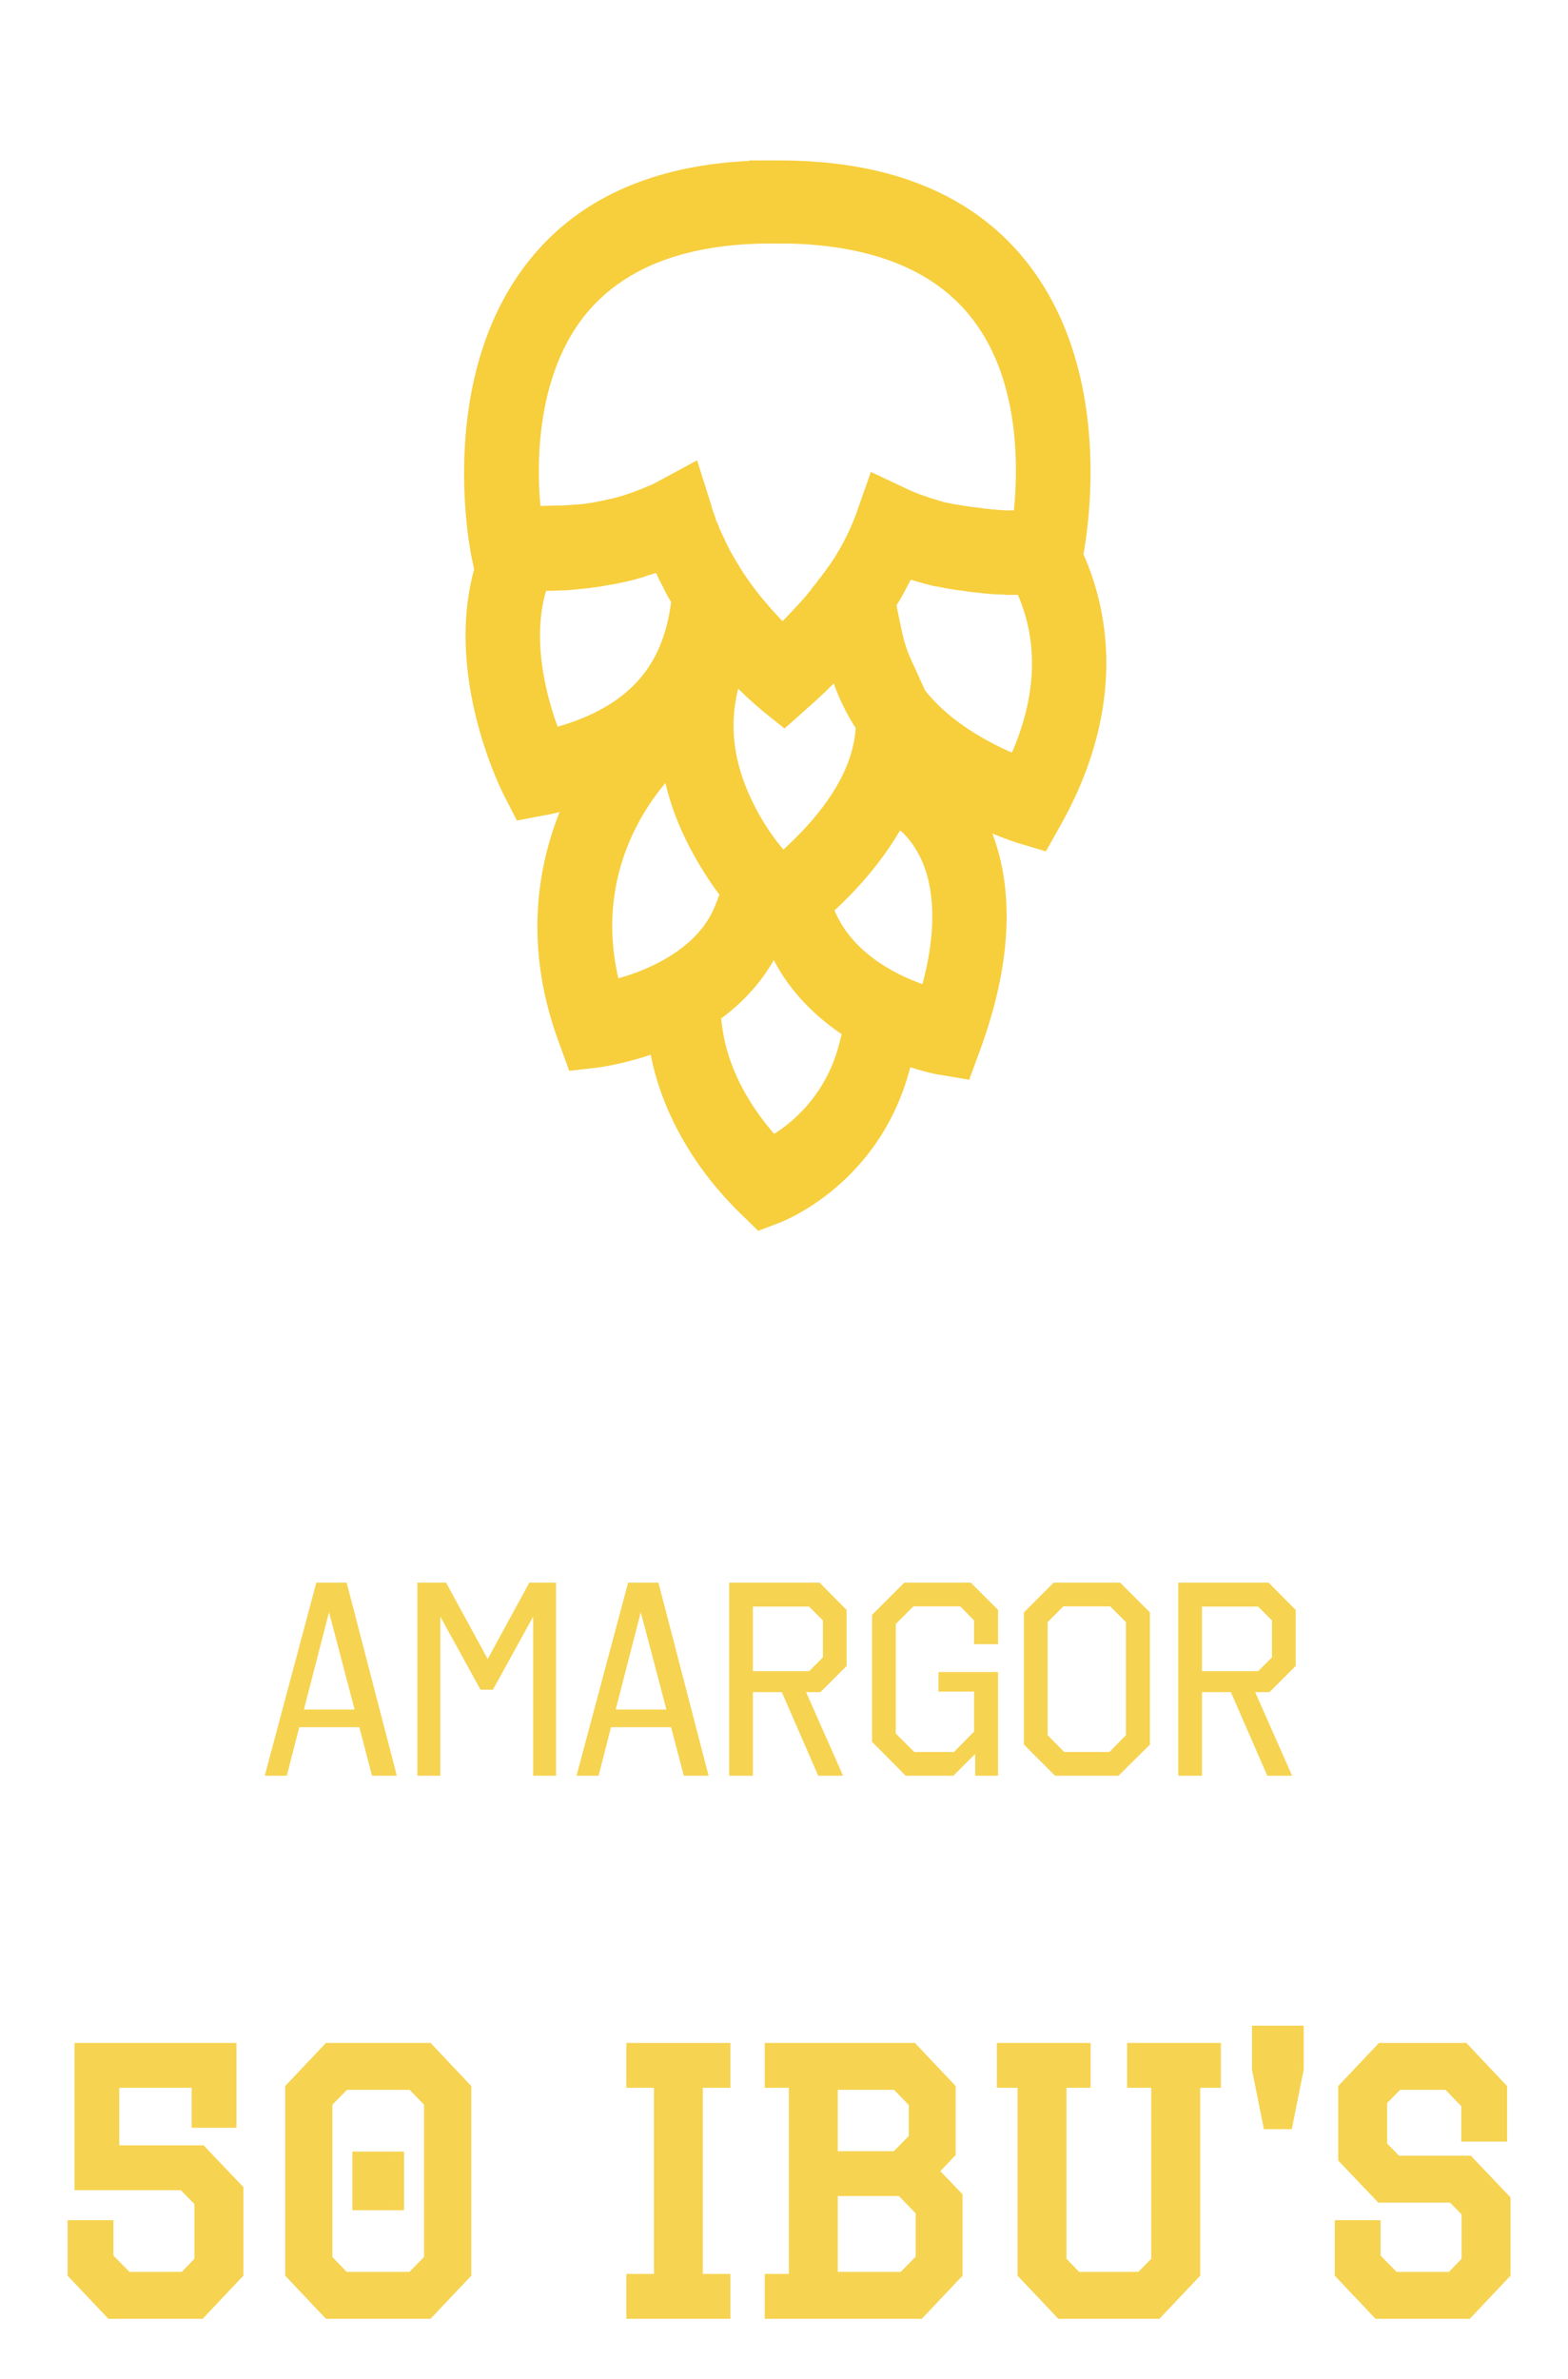 <svg width="91" height="138" fill="none" xmlns="http://www.w3.org/2000/svg"><path d="M23.03 103h-1.44l-.736-2.816h-3.488l-.72 2.816h-1.28l2.992-11.2h1.76L23.03 103zm-5.392-3.84h2.944l-1.488-5.648-1.456 5.648zM32.272 103h-1.328v-9.232l-2.336 4.24h-.72l-2.336-4.24V103h-1.328V91.8h1.664l2.416 4.432L30.72 91.8h1.552V103zm8.852 0h-1.44l-.736-2.816H35.46L34.74 103h-1.28l2.992-11.2h1.76l2.912 11.2zm-5.392-3.84h2.944l-1.488-5.648-1.456 5.648zm13.402-5.776v3.248l-1.52 1.52h-.832L48.926 103h-1.44l-2.112-4.848h-1.68V103h-1.376V91.8h5.248l1.568 1.584zm-5.44-.192v3.744h3.264l.8-.8v-2.144l-.8-.8h-3.264zm14.23 2.176H56.53v-1.376l-.8-.816h-2.72L51.987 94.2v6.352l1.072 1.072h2.304l1.168-1.184v-2.32h-2.064v-1.136h3.456V103h-1.328v-1.264L55.331 103h-2.768l-1.952-1.968v-7.36l1.872-1.872h3.856l1.584 1.584v1.984zm8.812 5.824L64.912 103h-3.68l-1.808-1.808v-7.664l1.728-1.728h3.856l1.728 1.728v7.664zm-5.024-8.016l-.912.912v6.56l.96.976h2.624l.96-.976v-6.56l-.912-.912h-2.72zm13.484.208v3.248l-1.52 1.52h-.832L74.988 103h-1.44l-2.112-4.848h-1.68V103H68.38V91.8h5.248l1.568 1.584zm-5.44-.192v3.744h3.264l.8-.8v-2.144l-.8-.8h-3.264zM11.623 122.92v-2.32h-5.2v4.34h5.18l2.02 2.12v4.74l-2.08 2.2h-5.04l-2.08-2.2v-2.52h1.66v1.76l1.22 1.24h3.46l1.02-1.06v-3.58l-1.08-1.1h-5.88V119h8.4v3.92h-1.6zM19.131 134l-2.08-2.2v-10.6l2.08-2.2h5.64l2.08 2.2v10.6l-2.08 2.2h-5.64zm.78-1.72h4.06l1.14-1.16v-9.24l-1.12-1.16h-4.06l-1.14 1.16v9.24l1.12 1.16zm1.04-6.98h2v2.4h-2v-2.4zm15.9 7.1h1.6v-11.8h-1.6V119h5.04v1.6h-1.6v11.8h1.6v1.6h-5.04v-1.6zm8.032-13.4h8l2.08 2.2v3.6l-1.08 1.14 1.48 1.54v4.32l-2.08 2.2h-8.4v-1.6h1.4v-11.8h-1.4V119zm3.24 7.88v5.4h4.36l1.16-1.18v-2.92l-1.26-1.3h-4.26zm0-6.16v4.56h3.96l1.16-1.18v-2.2l-1.14-1.18h-3.98zM65.915 119h4.44v1.6h-1.2v11.2l-2.08 2.2h-5.44l-2.08-2.2v-11.2h-1.2V119h4.44v1.6h-1.4v10.62l1.02 1.06h3.86l1.04-1.06V120.6h-1.4V119zm7.245-1h2v2l-.6 3h-.8l-.6-3v-2zm13.805 5.72h-1.66v-1.76l-1.2-1.24h-3.06l-1.04 1.06v2.76l.98 1h4.16l2.02 2.12v4.14l-2.08 2.2h-5.04l-2.08-2.2v-2.52h1.66v1.76l1.22 1.24h3.46l1.02-1.06v-2.98l-.96-.98h-4.16l-2.04-2.14v-3.92l2.08-2.2h4.64l2.08 2.2v2.52z" fill="#F6D351"/><path d="M11.623 122.92h-.5v.5h.5v-.5zm0-2.32h.5v-.5h-.5v.5zm-5.2 0v-.5h-.5v.5h.5zm0 4.34h-.5v.5h.5v-.5zm5.18 0l.362-.345-.147-.155h-.215v.5zm2.02 2.12h.5v-.2l-.138-.145-.362.345zm0 4.74l.364.344.136-.145v-.199h-.5zm-2.08 2.2v.5h.216l.148-.156-.364-.344zm-5.04 0l-.363.344.148.156h.215v-.5zm-2.08-2.2h-.5v.199l.137.145.363-.344zm0-2.52v-.5h-.5v.5h.5zm1.66 0h.5v-.5h-.5v.5zm0 1.76h-.5v.205l.144.146.356-.351zm1.22 1.24l-.356.351.147.149h.21v-.5zm3.46 0v.5h.213l.148-.153-.36-.347zm1.02-1.06l.36.347.14-.146v-.201h-.5zm0-3.58h.5v-.204l-.143-.146-.357.35zm-1.08-1.1l.357-.35-.147-.15h-.21v.5zm-5.88 0h-.5v.5h.5v-.5zm0-7.54v-.5h-.5v.5h.5zm8.4 0h.5v-.5h-.5v.5zm0 3.92v.5h.5v-.5h-.5zm-1.1 0v-2.32h-1v2.32h1zm-.5-2.82h-5.2v1h5.2v-1zm-5.7.5v4.34h1v-4.34h-1zm.5 4.84h5.18v-1h-5.18v1zm4.818-.155l2.02 2.12.724-.69-2.02-2.12-.724.69zm1.882 1.775v4.74h1v-4.74h-1zm.137 4.396l-2.08 2.2.727.688 2.08-2.2-.727-.688zm-1.717 2.044h-5.04v1h5.04v-1zm-4.676.156l-2.08-2.2-.727.688 2.08 2.2.727-.688zM4.923 131.8v-2.52h-1v2.52h1zm-.5-2.02h1.66v-1h-1.66v1zm1.16-.5v1.76h1v-1.76h-1zm.144 2.111l1.22 1.24.713-.702-1.22-1.24-.713.702zm1.576 1.389h3.46v-1h-3.46v1zm3.82-.153l1.02-1.06-.72-.694-1.02 1.06.72.694zm1.16-1.407v-3.58h-1v3.58h1zm-.143-3.93l-1.08-1.1-.713.7 1.08 1.1.713-.7zm-1.437-1.25h-5.88v1h5.88v-1zm-5.38.5V119h-1v7.54h1zm-.5-7.04h8.4v-1h-8.4v1zm7.9-.5v3.92h1V119h-1zm.5 3.42h-1.6v1h1.6v-1zM19.131 134l-.363.344.148.156h.215v-.5zm-2.08-2.2h-.5v.199l.137.145.363-.344zm0-10.6l-.363-.344-.137.145v.199h.5zm2.08-2.2v-.5h-.215l-.148.156.363.344zm5.64 0l.363-.344-.148-.156h-.215v.5zm2.08 2.2h.5v-.199l-.136-.145-.364.344zm0 10.6l.364.344.136-.145v-.199h-.5zm-2.08 2.2v.5h.215l.148-.156-.363-.344zm-4.86-1.72l-.36.347.148.153h.212v-.5zm4.06 0v.5h.21l.147-.15-.357-.35zm1.14-1.16l.357.35.143-.145v-.205h-.5zm0-9.24h.5v-.202l-.14-.145-.36.347zm-1.12-1.16l.36-.347-.148-.153h-.212v.5zm-4.06 0v-.5h-.21l-.146.15.356.35zm-1.14 1.16l-.356-.35-.144.145v.205h.5zm0 9.24h-.5v.202l.14.145.36-.347zm2.16-5.82v-.5h-.5v.5h.5zm2 0h.5v-.5h-.5v.5zm0 2.4v.5h.5v-.5h-.5zm-2 0h-.5v.5h.5v-.5zm-1.457 5.956l-2.08-2.2-.726.688 2.08 2.2.726-.688zm-1.943-1.856v-10.6h-1v10.6h1zm-.136-10.256l2.08-2.2-.727-.688-2.08 2.2.727.688zm1.716-2.044h5.64v-1h-5.64v1zm5.277-.156l2.08 2.2.727-.688-2.08-2.2-.727.688zm1.943 1.856v10.6h1v-10.6h-1zm.137 10.256l-2.08 2.2.726.688 2.08-2.2-.726-.688zM24.77 133.5h-5.64v1h5.64v-1zm-4.86-.72h4.06v-1h-4.06v1zm4.417-.15l1.14-1.16-.713-.7-1.14 1.16.713.7zm1.283-1.51v-9.24h-1v9.24h1zm-.14-9.587l-1.12-1.16-.72.694 1.12 1.16.72-.694zm-1.48-1.313h-4.06v1h4.06v-1zm-4.416.15l-1.14 1.16.713.7 1.14-1.16-.713-.7zm-1.284 1.51v9.24h1v-9.24h-1zm.14 9.587l1.12 1.16.72-.694-1.12-1.16-.72.694zm2.52-5.667h2v-1h-2v1zm1.5-.5v2.4h1v-2.4h-1zm.5 1.9h-2v1h2v-1zm-1.5.5v-2.4h-1v2.4h1zm15.4 4.7v-.5h-.5v.5h.5zm1.6 0v.5h.5v-.5h-.5zm0-11.8h.5v-.5h-.5v.5zm-1.6 0h-.5v.5h.5v-.5zm0-1.6v-.5h-.5v.5h.5zm5.04 0h.5v-.5h-.5v.5zm0 1.6v.5h.5v-.5h-.5zm-1.6 0v-.5h-.5v.5h.5zm0 11.8h-.5v.5h.5v-.5zm1.6 0h.5v-.5h-.5v.5zm0 1.6v.5h.5v-.5h-.5zm-5.04 0h-.5v.5h.5v-.5zm0-1.1h1.6v-1h-1.6v1zm2.1-.5v-11.8h-1v11.8h1zm-.5-12.3h-1.6v1h1.6v-1zm-1.1.5V119h-1v1.6h1zm-.5-1.1h5.04v-1h-5.04v1zm4.54-.5v1.6h1V119h-1zm.5 1.1h-1.6v1h1.6v-1zm-2.1.5v11.8h1v-11.8h-1zm.5 12.3h1.6v-1h-1.6v1zm1.1-.5v1.6h1v-1.6h-1zm.5 1.1h-5.04v1h5.04v-1zm-4.54.5v-1.6h-1v1.6h1zm7.532-15v-.5h-.5v.5h.5zm8 0l.363-.344-.147-.156h-.216v.5zm2.08 2.2h.5v-.199l-.136-.145-.364.344zm0 3.6l.363.344.137-.145v-.199h-.5zm-1.08 1.14l-.363-.344-.328.346.33.344.361-.346zm1.48 1.54h.5v-.201l-.14-.145-.36.346zm0 4.32l.364.344.136-.145v-.199h-.5zm-2.08 2.2v.5h.216l.148-.156-.364-.344zm-8.4 0h-.5v.5h.5v-.5zm0-1.6v-.5h-.5v.5h.5zm1.4 0v.5h.5v-.5h-.5zm0-11.8h.5v-.5h-.5v.5zm-1.4 0h-.5v.5h.5v-.5zm3.24 6.28v-.5h-.5v.5h.5zm0 5.4h-.5v.5h.5v-.5zm4.36 0v.5h.21l.147-.149-.357-.351zm1.16-1.18l.357.351.143-.146v-.205h-.5zm0-2.92h.5v-.203l-.14-.145-.36.348zm-1.26-1.3l.36-.348-.148-.152h-.212v.5zm-4.26-6.16v-.5h-.5v.5h.5zm0 4.56h-.5v.5h.5v-.5zm3.96 0v.5h.21l.147-.149-.357-.351zm1.16-1.18l.357.351.143-.146v-.205h-.5zm0-2.2h.5v-.202l-.14-.145-.36.347zm-1.14-1.18l.36-.347-.148-.153h-.212v.5zm-7.22-1.22h8v-1h-8v1zm7.637-.156l2.08 2.2.727-.688-2.08-2.2-.727.688zm1.943 1.856v3.6h1v-3.6h-1zm.137 3.256l-1.08 1.14.726.688 1.08-1.14-.726-.688zm-1.077 1.83l1.48 1.54.72-.692-1.48-1.54-.72.692zm1.34 1.194v4.32h1v-4.32h-1zm.137 3.976l-2.08 2.2.727.688 2.08-2.2-.727-.688zm-1.717 2.044h-8.4v1h8.4v-1zm-7.9.5v-1.6h-1v1.6h1zm-.5-1.1h1.4v-1h-1.4v1zm1.9-.5v-11.8h-1v11.8h1zm-.5-12.3h-1.4v1h1.4v-1zm-.9.5V119h-1v1.6h1zm2.24 6.28v5.4h1v-5.4h-1zm.5 5.9h4.36v-1h-4.36v1zm4.717-.149l1.16-1.18-.713-.702-1.16 1.18.713.702zm1.303-1.531v-2.92h-1v2.92h1zm-.14-3.268l-1.26-1.3-.719.696 1.26 1.3.718-.696zm-1.62-1.452h-4.26v1h4.26v-1zm-4.76-5.66v4.56h1v-4.56h-1zm.5 5.06h3.96v-1h-3.96v1zm4.317-.149l1.16-1.18-.713-.702-1.16 1.18.713.702zm1.303-1.531v-2.2h-1v2.2h1zm-.14-2.547l-1.14-1.18-.72.694 1.14 1.18.72-.694zm-1.5-1.333h-3.98v1h3.98v-1zM65.915 119v-.5h-.5v.5h.5zm4.44 0h.5v-.5h-.5v.5zm0 1.6v.5h.5v-.5h-.5zm-1.2 0v-.5h-.5v.5h.5zm0 11.2l.363.344.137-.145v-.199h-.5zm-2.08 2.2v.5h.215l.148-.156-.363-.344zm-5.44 0l-.363.344.148.156h.215v-.5zm-2.08-2.2h-.5v.199l.137.145.363-.344zm0-11.2h.5v-.5h-.5v.5zm-1.2 0h-.5v.5h.5v-.5zm0-1.6v-.5h-.5v.5h.5zm4.44 0h.5v-.5h-.5v.5zm0 1.6v.5h.5v-.5h-.5zm-1.4 0v-.5h-.5v.5h.5zm0 10.62h-.5v.201l.14.146.36-.347zm1.02 1.06l-.36.347.147.153h.213v-.5zm3.86 0v.5h.21l.147-.15-.357-.35zm1.04-1.06l.357.35.143-.146v-.204h-.5zm0-10.62h.5v-.5h-.5v.5zm-1.4 0h-.5v.5h.5v-.5zm0-1.1h4.44v-1h-4.44v1zm3.94-.5v1.6h1V119h-1zm.5 1.1h-1.2v1h1.2v-1zm-1.7.5v11.2h1v-11.2h-1zm.137 10.856l-2.08 2.2.726.688 2.08-2.2-.726-.688zm-1.717 2.044h-5.44v1h5.44v-1zm-5.077.156l-2.08-2.2-.726.688 2.08 2.2.726-.688zm-1.943-1.856v-11.2h-1v11.2h1zm-.5-11.7h-1.2v1h1.2v-1zm-.7.5V119h-1v1.6h1zm-.5-1.1h4.44v-1h-4.44v1zm3.94-.5v1.6h1V119h-1zm.5 1.1h-1.4v1h1.4v-1zm-1.9.5v10.62h1V120.6h-1zm.14 10.967l1.02 1.06.72-.694-1.02-1.06-.72.694zm1.38 1.213h3.86v-1h-3.86v1zm4.217-.15l1.04-1.06-.714-.7-1.04 1.06.714.7zm1.183-1.41V120.6h-1v10.62h1zm-.5-11.12h-1.4v1h1.4v-1zm-.9.5V119h-1v1.6h1zm6.745-2.6v-.5h-.5v.5h.5zm2 0h.5v-.5h-.5v.5zm0 2l.49.098.01-.048V120h-.5zm-.6 3v.5h.41l.08-.402-.49-.098zm-.8 0l-.49.098.08.402h.41v-.5zm-.6-3h-.5v.05l.01.048.49-.098zm0-1.5h2v-1h-2v1zm1.5-.5v2h1v-2h-1zm.01 1.902l-.6 3 .98.196.6-3-.98-.196zm-.11 2.598h-.8v1h.8v-1zm-.31.402l-.6-3-.98.196.6 3 .98-.196zM73.66 120v-2h-1v2h1zm13.305 3.72v.5h.5v-.5h-.5zm-1.66 0h-.5v.5h.5v-.5zm0-1.76h.5v-.202l-.141-.146-.36.348zm-1.2-1.24l.359-.348-.148-.152h-.212v.5zm-3.06 0v-.5h-.21l-.147.15.356.35zm-1.04 1.06l-.357-.35-.144.146v.204h.5zm0 2.76h-.5v.204l.142.146.357-.35zm.98 1l-.358.35.147.15h.21v-.5zm4.16 0l.361-.345-.147-.155h-.215v.5zm2.02 2.12h.5v-.2l-.139-.145-.361.345zm0 4.14l.363.344.136-.145v-.199h-.5zm-2.08 2.2v.5h.215l.148-.156-.363-.344zm-5.04 0l-.364.344.148.156h.216v-.5zm-2.08-2.2h-.5v.199l.136.145.364-.344zm0-2.52v-.5h-.5v.5h.5zm1.66 0h.5v-.5h-.5v.5zm0 1.76h-.5v.205l.143.146.356-.351zm1.22 1.24l-.357.351.147.149h.21v-.5zm3.46 0v.5h.212l.148-.153-.36-.347zm1.02-1.06l.36.347.14-.146v-.201h-.5zm0-2.98h.5v-.204l-.143-.146-.358.35zm-.96-.98l.357-.35-.147-.15h-.21v.5zm-4.16 0l-.362.345.147.155h.215v-.5zm-2.04-2.14h-.5v.2l.137.145.362-.345zm0-3.92l-.364-.344-.136.145v.199h.5zm2.08-2.2v-.5h-.216l-.148.156.364.344zm4.64 0l.363-.344-.148-.156h-.215v.5zm2.08 2.2h.5v-.199l-.137-.145-.364.344zm0 2.02h-1.66v1h1.66v-1zm-1.16.5v-1.76h-1v1.76h1zm-.141-2.108l-1.2-1.24-.719.696 1.2 1.24.719-.696zm-1.56-1.392h-3.06v1h3.06v-1zm-3.416.15l-1.04 1.06.713.7 1.04-1.06-.713-.7zm-1.184 1.41v2.76h1v-2.76h-1zm.143 3.11l.98 1 .715-.7-.98-1-.715.7zm1.337 1.15h4.16v-1h-4.16v1zm3.799-.155l2.02 2.12.723-.69-2.02-2.12-.724.69zm1.882 1.775v4.14h1v-4.14h-1zm.136 3.796l-2.08 2.2.727.688 2.08-2.2-.727-.688zm-1.716 2.044h-5.04v1h5.04v-1zm-4.677.156l-2.08-2.2-.727.688 2.08 2.2.727-.688zm-1.944-1.856v-2.52h-1v2.52h1zm-.5-2.02h1.66v-1h-1.66v1zm1.16-.5v1.76h1v-1.76h-1zm.144 2.111l1.22 1.24.713-.702-1.22-1.24-.713.702zm1.576 1.389h3.46v-1h-3.46v1zm3.82-.153l1.02-1.06-.72-.694-1.02 1.06.72.694zm1.16-1.407v-2.98h-1v2.98h1zm-.142-3.33l-.96-.98-.715.7.96.98.715-.7zm-1.317-1.13h-4.16v1h4.16v-1zm-3.799.155l-2.04-2.14-.724.69 2.04 2.14.724-.69zm-1.901-1.795v-3.92h-1v3.92h1zm-.137-3.576l2.08-2.2-.727-.688-2.08 2.2.727.688zm1.716-2.044h4.64v-1h-4.64v1zm4.277-.156l2.08 2.2.727-.688-2.08-2.2-.727.688zm1.944 1.856v2.52h1v-2.52h-1z" fill="#F6D351"/><path d="M62.878 32.145c.371-2.022 1.484-10.136-2.76-16.228-3.037-4.355-8.022-6.584-14.77-6.61h-1.855v.026c-5.937.285-10.389 2.41-13.24 6.377-4.87 6.792-2.969 16.228-2.876 16.643l.139.674C25.8 39.3 29.093 45.833 29.255 46.144l.742 1.452 1.484-.285c.348-.052.672-.13.997-.208-1.252 3.137-2.11 7.751-.046 13.35l.603 1.66 1.6-.182c.139-.025 1.437-.181 3.13-.751.65 3.318 2.505 6.61 5.31 9.306l.928.907 1.16-.44c.231-.078 5.89-2.23 7.651-8.996l.024-.051c.974.31 1.646.44 1.739.44l1.67.285.649-1.763c2.11-5.78 1.715-9.85.695-12.52.881.362 1.461.544 1.554.57l1.553.466.858-1.53c3.015-5.34 3.456-10.861 1.322-15.709zm-29.24-13.454c2.226-3.085 6.075-4.64 11.478-4.563h.719c5.078.13 8.742 1.711 10.852 4.718 2.458 3.474 2.411 8.218 2.156 10.759h-.162c-.209 0-.44 0-.65-.026-.092 0-.185 0-.277-.026-.186 0-.348-.026-.534-.052-.07 0-.139 0-.209-.026-.231-.026-.44-.052-.649-.078-.07 0-.139-.026-.209-.026-.208-.025-.44-.077-.649-.103-.046 0-.116-.026-.162-.026-.209-.052-.417-.078-.603-.13-.023 0-.046 0-.07-.026-.208-.052-.417-.13-.626-.181-.046-.026-.092-.026-.139-.052-.208-.078-.394-.13-.603-.207-.046-.026-.07-.026-.116-.052a6.014 6.014 0 01-.602-.26l-2.041-.959-.812 2.308a13.327 13.327 0 01-1.67 3.214l-.046.052c-.046.078-.092.13-.139.207l-.023.026c-.093.104-.162.233-.255.337l-.023.026c-.093.104-.163.233-.255.337l-.023.026a3.22 3.22 0 00-.255.337l-.024.026c-.093.104-.185.233-.278.337 0 0 0 .026-.023.026l-.302.337c-.324.363-.649.7-.997 1.063-.718-.752-1.67-1.815-2.504-3.163 0-.026-.023-.026-.023-.052-.093-.13-.163-.259-.255-.415-.023-.051-.047-.077-.07-.13-.07-.103-.116-.206-.185-.31-.024-.052-.07-.13-.093-.182-.047-.103-.093-.181-.14-.285a.819.819 0 01-.092-.207c-.046-.104-.093-.182-.14-.285-.022-.078-.069-.13-.092-.208-.046-.104-.093-.181-.116-.285a.816.816 0 00-.093-.207 1.394 1.394 0 01-.115-.337 1.226 1.226 0 01-.07-.182 4.446 4.446 0 01-.162-.518l-.812-2.567-2.203 1.193c-.209.104-.417.233-.65.31-.022 0-.046.027-.069.027-.209.103-.44.181-.649.259-.046.026-.07.026-.116.052l-.696.233c-.046 0-.07.026-.116.026-.232.078-.487.13-.742.182-.023 0-.046 0-.07.026-.254.051-.532.103-.788.155h-.046a9.109 9.109 0 01-.835.104h-.116a9.037 9.037 0 01-.858.052h-.139c-.301 0-.58.026-.88.026h-.117c-.232-2.463-.209-7.181 2.273-10.655zm11.826 30.59a13.435 13.435 0 01-1.879-2.956c-1.02-2.177-1.275-4.277-.742-6.377.789.778 1.345 1.219 1.392 1.27l.255.208 1.043.83 1.252-1.115c.256-.234.51-.441.742-.674.047-.052.093-.078.14-.13.231-.207.463-.44.672-.648.023-.026.046-.026.046-.052.325.907.742 1.763 1.276 2.593-.14 2.255-1.554 4.64-4.197 7.05zM31.69 34.27c.278 0 .556 0 .811-.026h.14c.255 0 .51-.026.742-.052h.023l.765-.078c.046 0 .093 0 .14-.026.23-.025.486-.051.718-.103h.023c.232-.052.487-.078.719-.13.046 0 .093-.026.14-.026l.695-.155c.232-.052.44-.13.672-.182.047-.026.093-.026.14-.052.208-.077.44-.13.649-.207 0 0 0 .026.023.026.116.26.232.518.37.752a.206.206 0 01.047.103c.116.234.255.493.394.726a.207.207 0 01.047.104c-.395 2.903-1.693 5.807-6.586 7.207-.672-1.84-1.507-5.03-.672-7.881zm6.933 11.147c.255 1.115.65 2.204 1.183 3.292a20.326 20.326 0 001.948 3.189l-.255.648c-.951 2.385-3.641 3.655-5.612 4.2-1.322-5.703 1.368-9.722 2.736-11.329zM48.687 60.61a8.682 8.682 0 01-3.757 5.16c-1.646-1.893-2.69-3.993-2.991-6.041l-.093-.648c1.16-.856 2.25-1.97 3.061-3.396.997 1.918 2.458 3.292 3.942 4.303l-.162.622zm4.846-3.525c-1.67-.597-4.104-1.867-5.101-4.278 1.623-1.503 2.875-3.059 3.803-4.64l.07.052s.764.622 1.298 1.944c.695 1.815.672 4.174-.07 6.922zm5.194-13.429c-1.484-.648-3.663-1.84-5.055-3.629-.162-.389-.324-.7-.44-.985-.72-1.555-.72-1.555-1.16-3.707l-.046-.234.023-.025c.14-.208.255-.415.371-.623.023-.051.07-.103.093-.181.116-.207.232-.44.348-.648.023 0 .046.026.093.026.231.078.463.13.695.207.116.026.209.052.325.078.162.052.325.078.51.104.116.026.255.052.371.078l.487.077c.14.026.255.052.394.052.163.026.348.052.51.078l.72.078c.161.025.324.025.486.051.162 0 .348.026.51.026.14 0 .278 0 .418.026h.695c1.206 2.8 1.067 5.885-.348 9.151z" fill="#F7CE3C"/></svg>